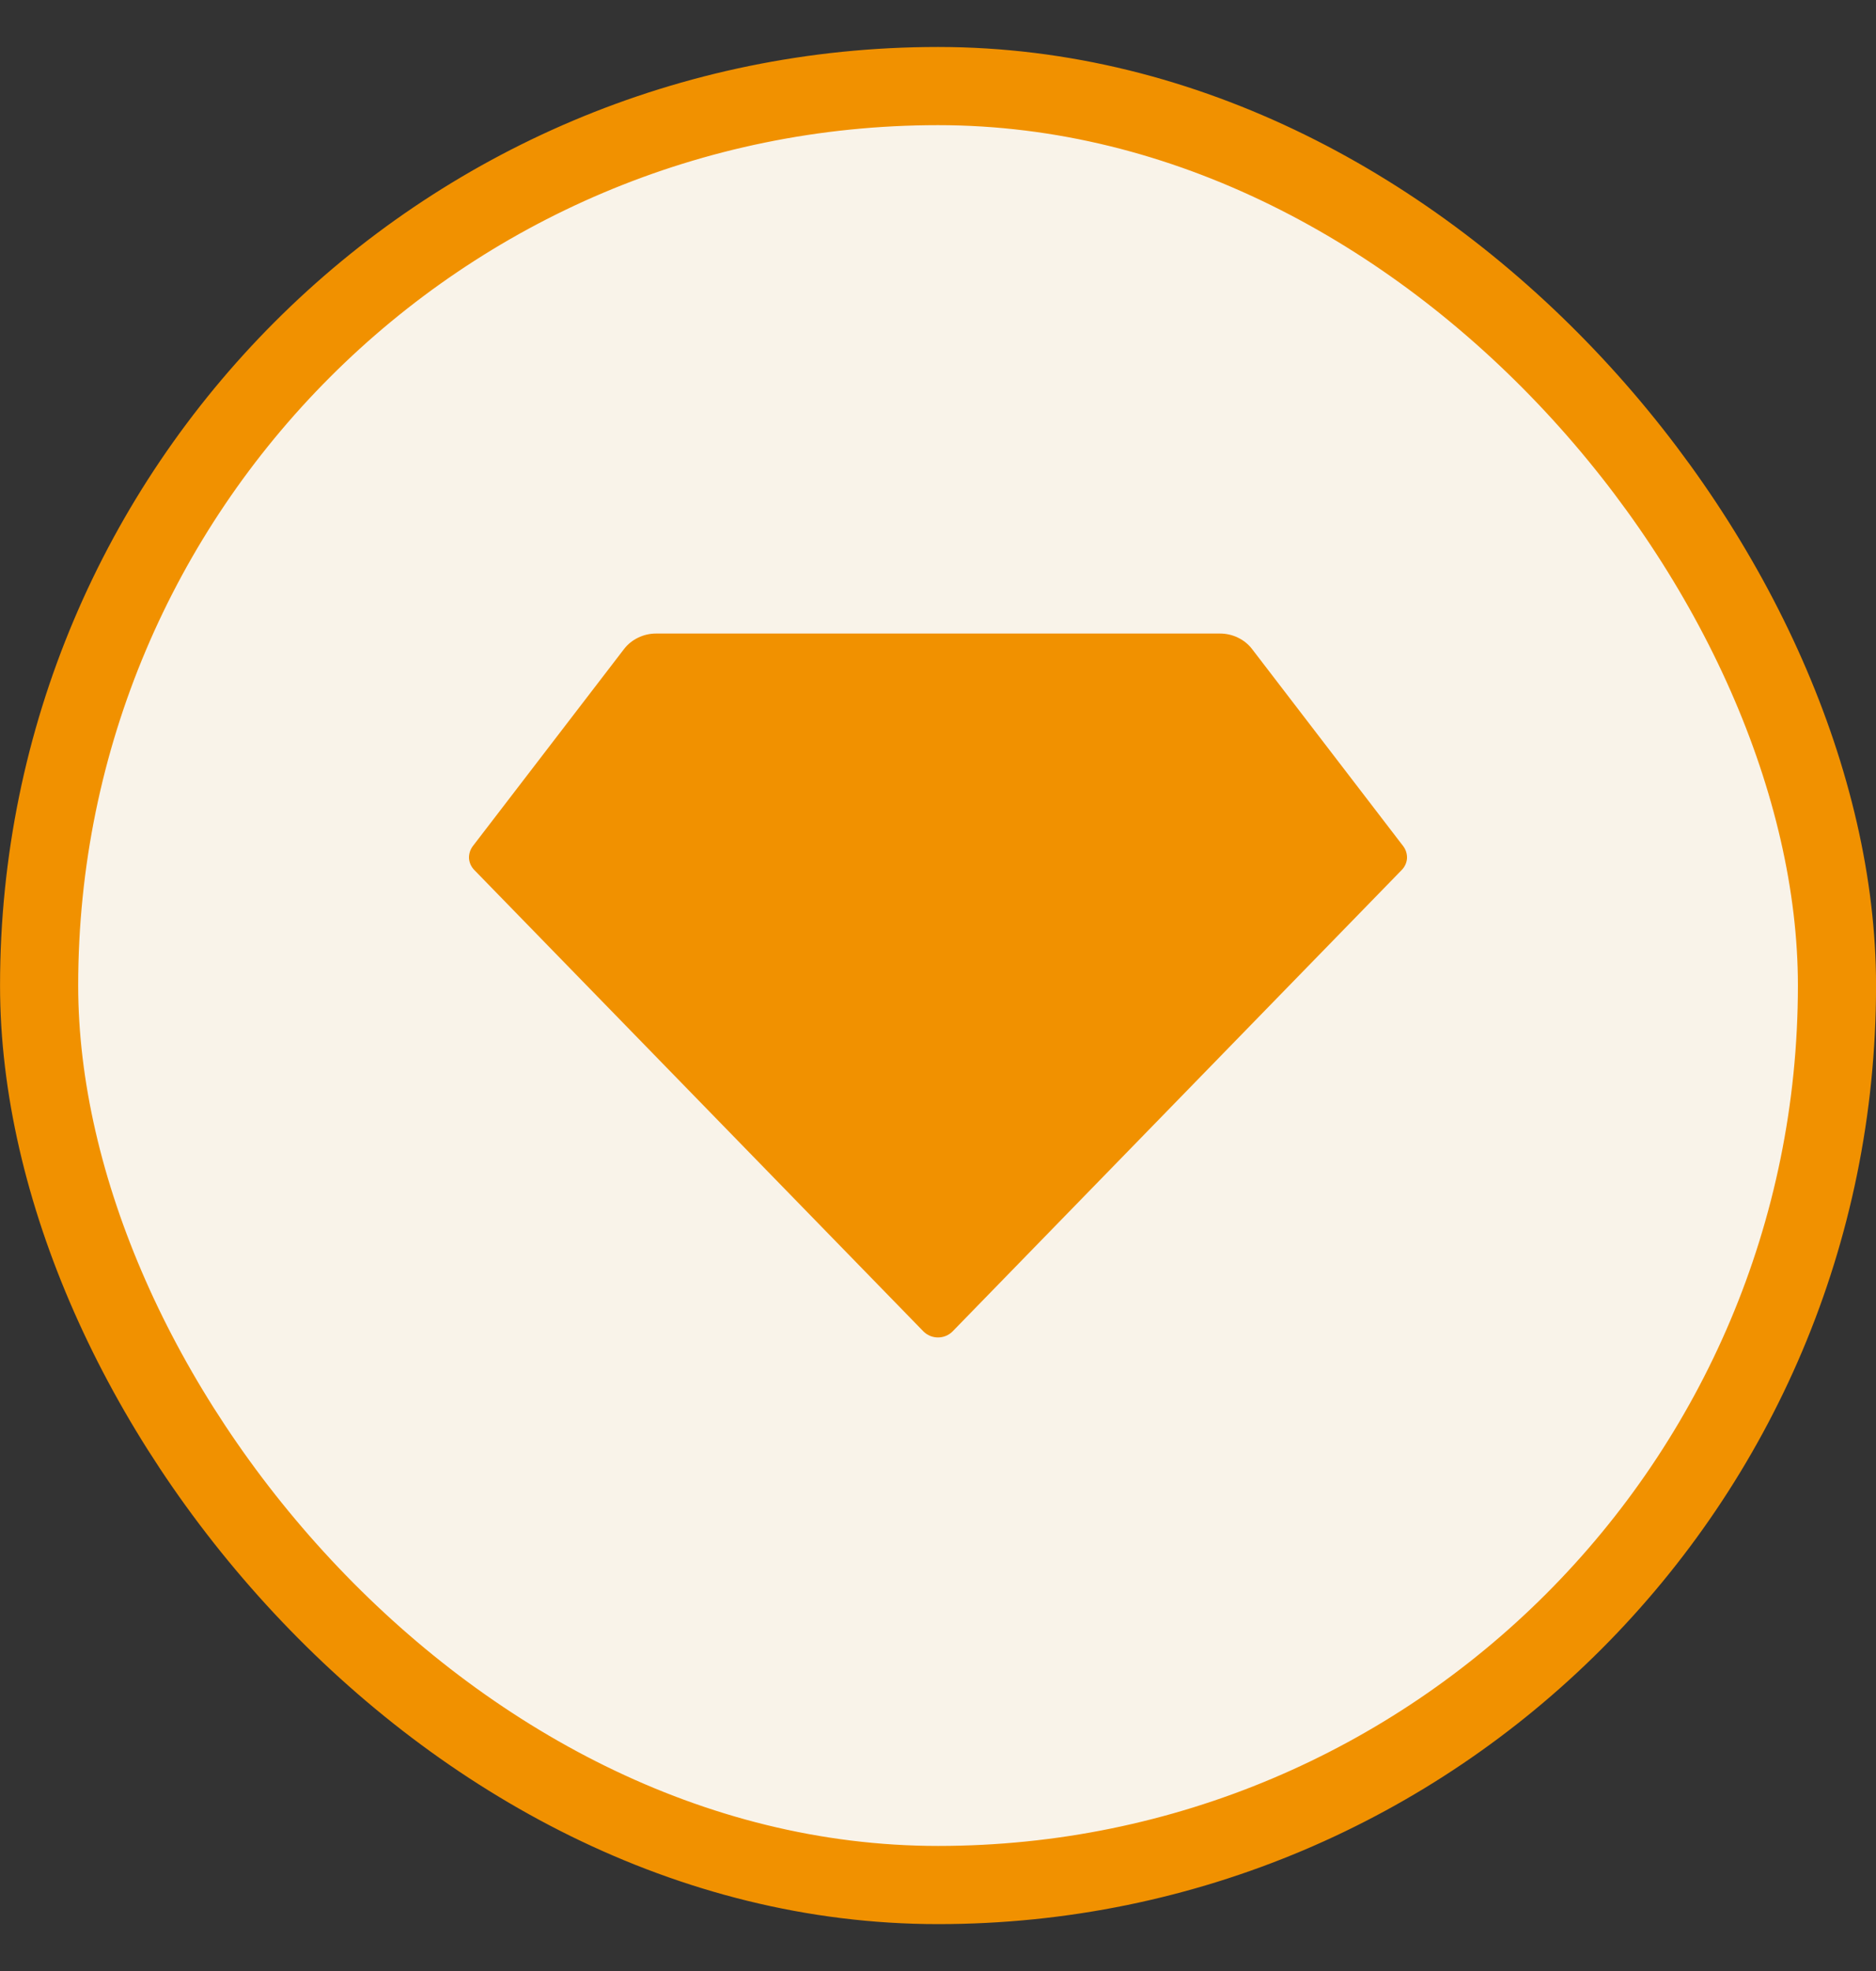 <svg width="20" height="21" viewBox="0 0 20 21" fill="none" xmlns="http://www.w3.org/2000/svg">
<rect x="0" y="0" width="20" height="21" fill="#333333" stroke="none"/>
<rect x="0.417" y="0.917" width="19.167" height="19.167" rx="9.583" fill="#F9F3E9"/>
<rect x="0.417" y="0.917" width="19.167" height="19.167" rx="9.583" stroke="#F19100" stroke-width="0.833"/>
<path d="M6.994 6.75H13.006C13.073 6.75 13.139 6.765 13.198 6.794C13.257 6.822 13.309 6.864 13.348 6.915L14.96 9.016C14.988 9.053 15.002 9.099 15 9.145C14.997 9.191 14.977 9.235 14.944 9.269L10.155 14.186C10.135 14.206 10.111 14.222 10.085 14.233C10.058 14.244 10.029 14.25 10 14.25C9.971 14.25 9.942 14.244 9.915 14.233C9.889 14.222 9.865 14.206 9.845 14.186L5.056 9.269C5.023 9.235 5.003 9.191 5 9.145C4.998 9.099 5.012 9.054 5.04 9.016L6.653 6.915C6.692 6.864 6.743 6.823 6.803 6.794C6.862 6.765 6.928 6.75 6.994 6.75Z" fill="#F19100"/>
</svg>

